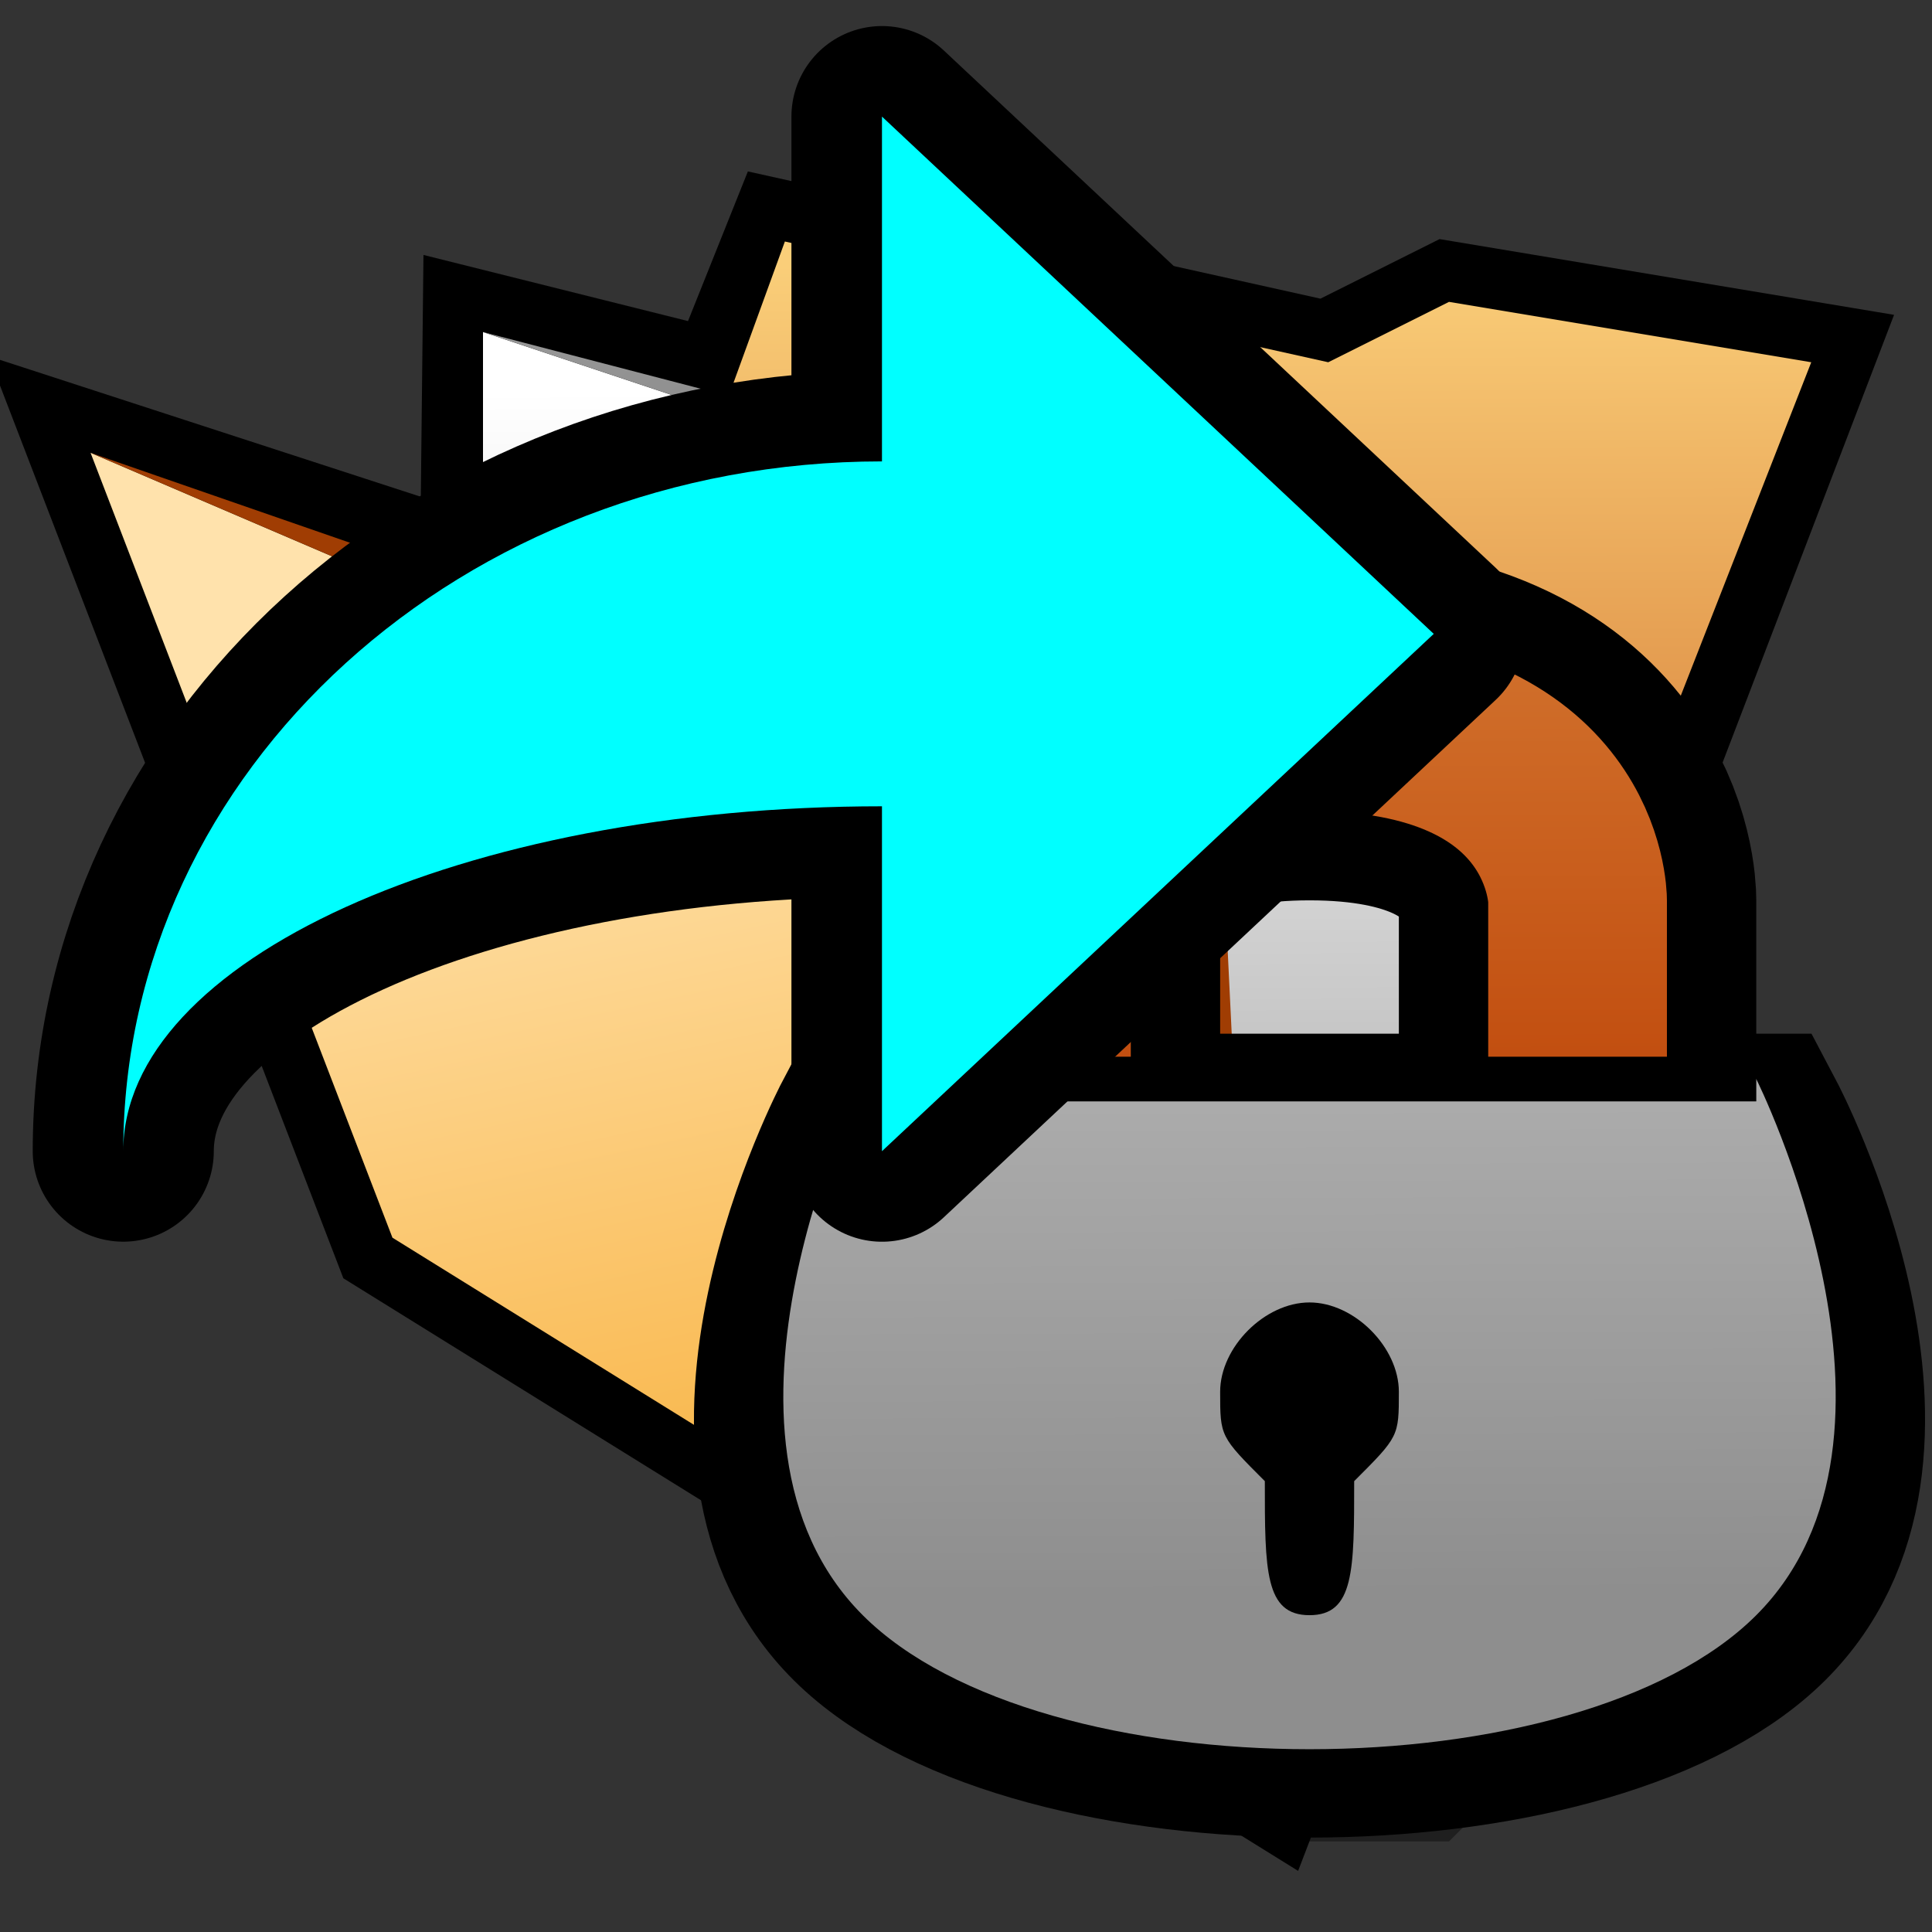 <?xml version="1.0" encoding="UTF-8" standalone="no"?>
<svg
   version="1.1"
   width="64"
   height="64"
   color-interpolation="linearRGB"
   id="svg38"
   sodipodi:docname="Folder_link_noaccess.svg"
   inkscape:version="1.1 (ce6663b3b7, 2021-05-25)"
   xmlns:inkscape="http://www.inkscape.org/namespaces/inkscape"
   xmlns:sodipodi="http://sodipodi.sourceforge.net/DTD/sodipodi-0.dtd"
   xmlns:xlink="http://www.w3.org/1999/xlink"
   xmlns="http://www.w3.org/2000/svg"
   xmlns:svg="http://www.w3.org/2000/svg"
   xmlns:rdf="http://www.w3.org/1999/02/22-rdf-syntax-ns#"
   xmlns:cc="http://creativecommons.org/ns#"
   xmlns:dc="http://purl.org/dc/elements/1.1/">
  <rect width="100%" height="100%" fill="#333333" stroke="none"/>
  <defs
     id="defs42">
    <linearGradient
       inkscape:collect="always"
       xlink:href="#gradient0"
       id="linearGradient897"
       gradientUnits="userSpaceOnUse"
       x1="102.6"
       y1="8.5"
       x2="102.74"
       y2="47.07" />
    <linearGradient
       inkscape:collect="always"
       xlink:href="#gradient1"
       id="linearGradient899"
       gradientUnits="userSpaceOnUse"
       x1="103.24"
       y1="12.68"
       x2="103.39"
       y2="55.34" />
  </defs>
  <sodipodi:namedview
     pagecolor="#ffffff"
     bordercolor="#666666"
     borderopacity="1"
     objecttolerance="10"
     gridtolerance="10"
     guidetolerance="10"
     inkscape:pageopacity="0"
     inkscape:pageshadow="2"
     inkscape:window-width="1920"
     inkscape:window-height="1017"
     id="namedview40"
     showgrid="false"
     inkscape:zoom="9.4244076"
     inkscape:cx="33.901335"
     inkscape:cy="32.999422"
     inkscape:window-x="0"
     inkscape:window-y="0"
     inkscape:window-maximized="1"
     inkscape:current-layer="svg38"
     inkscape:pagecheckerboard="0" />
  <g
     id="g36">
    <path
       style="fill:#010101; fill-opacity:0.396"
       d="M42 61H48L52 57H56L62 51L48 47L42 61z"
       id="path2" />
    <path
       style="fill:none; stroke:#000000; stroke-width:4"
       d="M3 15L13 41L42 59L60 12L48 10L44 12L26 8L24 13L16 11L15.91 19.2L3 15z"
       id="path4" />
    <linearGradient
       id="gradient0"
       gradientUnits="userSpaceOnUse"
       x1="102.6"
       y1="8.5"
       x2="102.74"
       y2="47.07">
      <stop
         offset="0"
         stop-color="#face79"
         id="stop6" />
      <stop
         offset="1"
         stop-color="#bc4105"
         id="stop8" />
    </linearGradient>
    <path
       style="fill:url(#gradient0)"
       d="M26 8L14 41L42 58L60 12L48 10L44 12L26 8z"
       id="path11" />
    <linearGradient
       id="gradient1"
       gradientUnits="userSpaceOnUse"
       x1="103.24"
       y1="12.68"
       x2="103.39"
       y2="55.34">
      <stop
         offset="0"
         stop-color="#ffffff"
         id="stop13" />
      <stop
         offset="1"
         stop-color="#8e8e8e"
         id="stop15" />
    </linearGradient>
    <path
       style="fill:url(#gradient1)"
       d="M16 11V41L42 57L49 22L16 11z"
       id="path18" />
    <linearGradient
       id="gradient2"
       gradientUnits="userSpaceOnUse"
       x1="78.34"
       y1="-26.66"
       x2="101.46"
       y2="12.94">
      <stop
         offset="0"
         stop-color="#9a9a9a"
         id="stop20" />
      <stop
         offset="1"
         stop-color="#505050"
         id="stop22" />
    </linearGradient>
    <path
       style="fill:url(#gradient2)"
       d="M16 11L49 22L42 57L52 20.37L16 11z"
       id="path25" />
    <linearGradient
       id="gradient3"
       gradientUnits="userSpaceOnUse"
       x1="88.52"
       y1="9.59"
       x2="97.54"
       y2="51.29">
      <stop
         offset="0"
         stop-color="#ffe2ac"
         id="stop27" />
      <stop
         offset="1"
         stop-color="#f49806"
         id="stop29" />
    </linearGradient>
    <path
       style="fill:url(#gradient3)"
       d="M3 15L13 41L42 59L38 30L3 15z"
       id="path32" />
    <path
       style="fill:#a03d03"
       d="M3 15L38 30L42 59L40.5 28L3 15z"
       id="path34" />
  </g>
  <g
     id="g64"
     transform="matrix(1.48,0,0,1.48,-30.621,-29.375)">
    <path
       style="fill:none;stroke:#000000;stroke-width:4"
       d="m 40,56 c -4,-4 0,-12 0,-12 h 20 c 0,0 4,8 0,12 -4,4 -16,4 -20,0 z"
       transform="matrix(1,0,0,0.947,0,3.211)"
       id="path38" />
    <path
       style="fill:none;stroke:#000000;stroke-width:8"
       d="m 44,48 v -8 c 0,0 0,-4 6,-4 6,0 6,4 6,4 v 8 z"
       id="path40" />
    <radialGradient
       id="radialGradient48"
       gradientUnits="userSpaceOnUse"
       cx="0"
       cy="0"
       r="64"
       gradientTransform="matrix(0.156,0,0,0.156,51,43)">
      <stop
         offset="0.418"
         stop-color="#a8a8a8"
         id="stop42" />
      <stop
         offset="0.59"
         stop-color="#272727"
         id="stop44" />
      <stop
         offset="0.983"
         stop-color="#d0d0d0"
         id="stop46" />
    </radialGradient>
    <path
       style="fill:none;stroke:url(#linearGradient897);stroke-width:4"
       d="m 44,48 v -8 c 0,0 0,-4 6,-4 6,0 6,4 6,4 v 8 z"
       id="path50" />
    <linearGradient
       id="linearGradient56"
       gradientUnits="userSpaceOnUse"
       x1="41.81"
       y1="8.7"
       x2="76.73"
       y2="39.41">
      <stop
         offset="0.45"
         stop-color="#f6ed5a"
         id="stop52" />
      <stop
         offset="1"
         stop-color="#555400"
         id="stop54" />
    </linearGradient>
    <path
       style="fill:url(#linearGradient899)"
       d="m 40,56 c -4,-4 0,-12 0,-12 h 20 c 0,0 4,8 0,12 -4,4 -16,4 -20,0 z"
       id="path58" />
    <path
       style="fill:#000000"
       d="m 50,49 c -1,0 -2,1 -2,2 0,1 0,1 1,2 0,2 0,3 1,3 1,0 1,-1 1,-3 1,-1 1,-1 1,-2 0,-1 -1,-2 -2,-2 z"
       id="path60" />
    <path
       style="fill:none;stroke:#000000;stroke-width:1"
       d="M 40,44 H 60"
       id="path62" />
  </g>
  <g
     style="color-interpolation:linearRGB"
     id="g895"
     transform="matrix(1.647,0,0,1.647,1.084,0.863)">
    <path
       style="fill:none;stroke:#000000;stroke-width:3.642;stroke-linecap:round;stroke-linejoin:round;stroke-miterlimit:4;stroke-dasharray:none;stroke-opacity:1"
       d="m 17.081,15.693 c -8.435,0 -15.26,3.101 -15.26,6.936 0,-7.665 6.832,-13.873 15.26,-13.873 V 1.821 L 28.179,12.225 17.081,22.63 Z"
       id="path14" />
    <path
       style="fill:#00ffff;fill-opacity:1;stroke-width:0.694"
       d="m 17.081,15.693 c -8.435,0 -15.26,3.101 -15.26,6.936 0,-7.665 6.832,-13.873 15.26,-13.873 V 1.821 L 28.179,12.225 17.081,22.63 Z"
       id="path21" />
  </g>
</svg>
